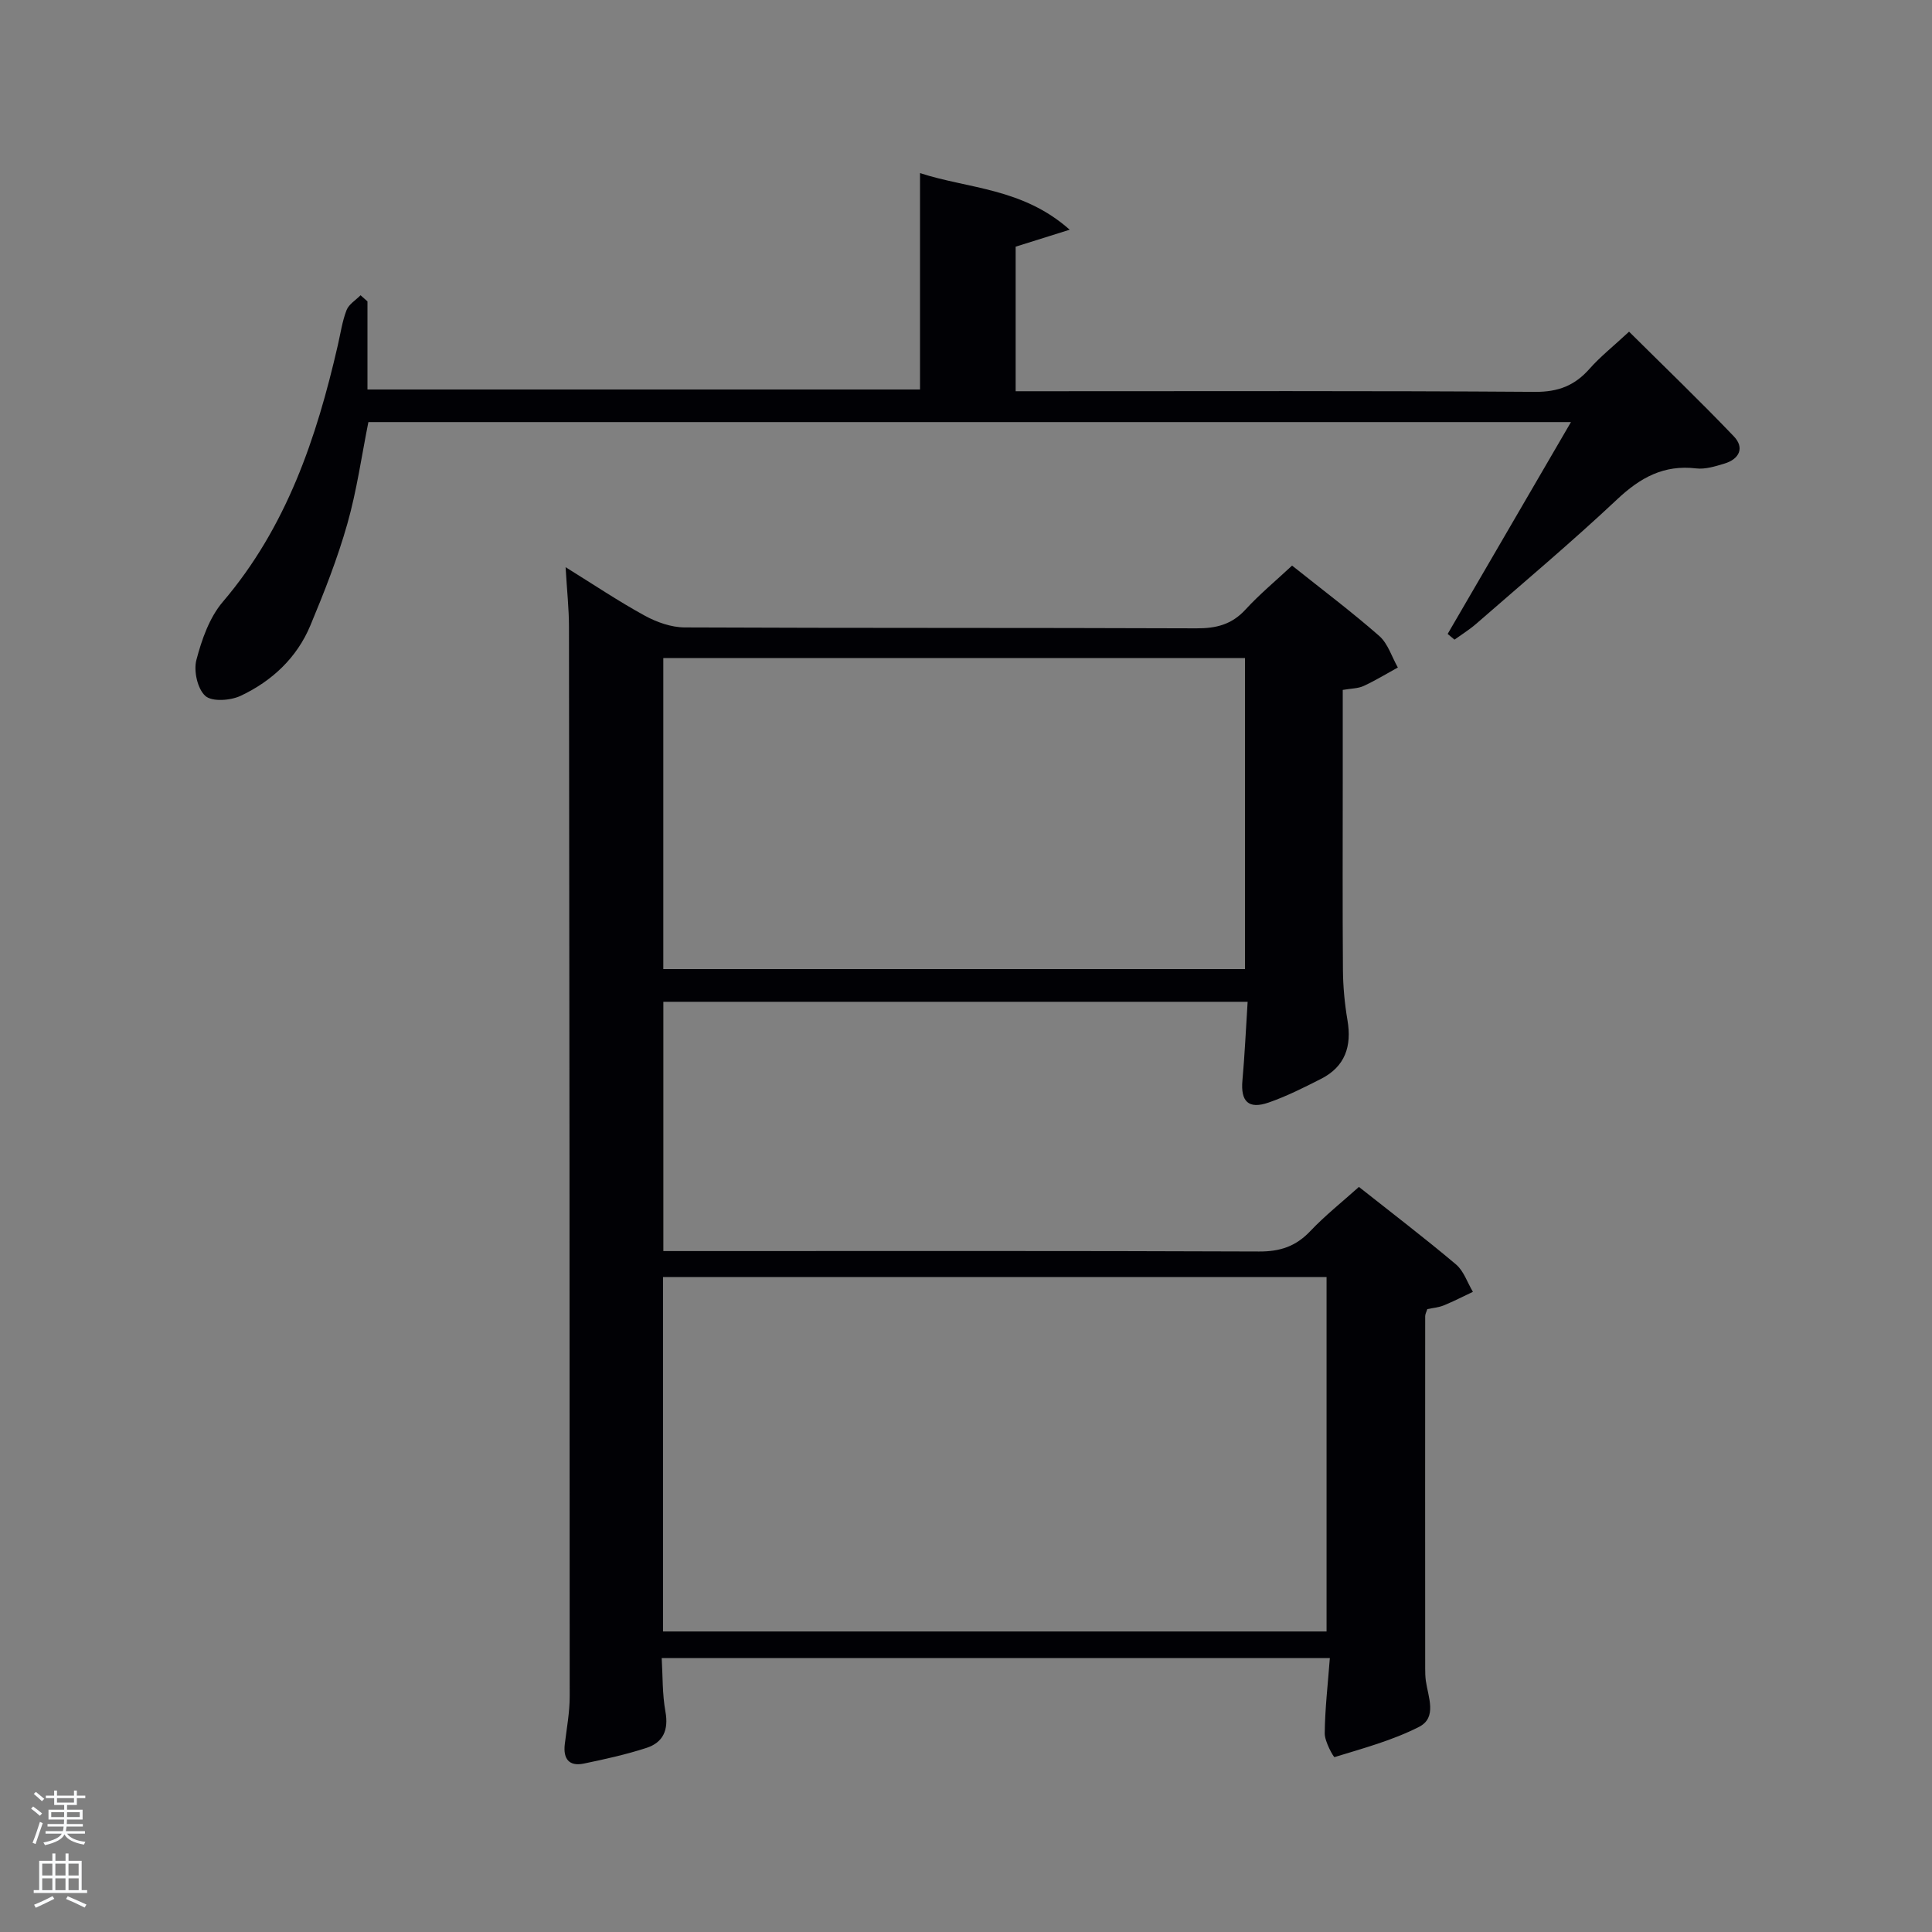 <svg enable-background="new 0 0 400 400" viewBox="0 0 400 400" xmlns="http://www.w3.org/2000/svg"><rect x="0" y="0" width="400" height="400" fill="#808080" stroke="none"/><path d="m6.44 374.46.42-.45c.65.47 1.27.95 1.85 1.44l-.45.49c-.65-.56-1.25-1.06-1.82-1.48m.93 7.33-.63-.26c.55-1.36 1.05-2.8 1.52-4.33.19.1.38.19.59.27-.46 1.29-.95 2.73-1.48 4.32m-.38-10.38.44-.42c.43.34 1.01.82 1.74 1.44l-.49.49c-.53-.51-1.09-1.01-1.69-1.51m2.5.35h1.72v-1.04h.59v1.04h3.52v-1.04h.59v1.04h1.75v.53h-1.75v1.42h-2.03v.97h3.22v2.03h-3.24c0 .35-.01.66-.03.93h3.32v.53h-3.37c-.03.27-.08.58-.15.94h3.96v.53h-3.71c.67.92 1.93 1.48 3.79 1.68-.13.24-.23.44-.29.59-2.13-.38-3.48-1.08-4.04-2.12-.43.97-1.77 1.72-4.03 2.23-.09-.19-.2-.37-.33-.55 2.1-.42 3.37-1.03 3.81-1.83h-3.36v-.53h3.58c.08-.29.13-.61.16-.94h-3.33v-.53h3.39c.02-.27.04-.58.04-.93h-3.23v-2.03h3.25v-.97h-2.07v-1.42h-1.73zm1.12 3.44v1h2.65c.01-.3.02-.44.02-.4v-.25-.35zm1.19-2h3.52v-.91h-3.52zm4.71 2h-2.63v.59c0 .15-.01.28-.01.4h2.64z" fill="#fafbfc"/><path d="m13.56 383.74h.63v1.52h2.72v6.07h1.13v.6h-11.06v-.6h1.13v-6.07h2.73v-1.52h.63v1.52h2.1v-1.52zm-2.69 8.83.38.56c-1.24.63-2.53 1.25-3.85 1.85-.1-.21-.21-.42-.34-.63 1.36-.55 2.63-1.15 3.81-1.78m-2.13-4.27h2.1v-2.45h-2.1zm0 3.04h2.1v-2.46h-2.1zm2.72-3.04h2.1v-2.45h-2.1zm0 3.04h2.1v-2.46h-2.1zm6.07 3.6c-1.41-.71-2.7-1.3-3.86-1.78l.35-.56c1.45.62 2.75 1.19 3.88 1.72zm-1.25-9.09h-2.1v2.45h2.1zm-2.09 5.49h2.1v-2.46h-2.1z" fill="#fafbfc"/><g fill="#010105"><path d="m281.35 245.74c6.87 5.44 13.62 10.58 20.09 16.04 1.62 1.36 2.36 3.76 3.51 5.68-2.01.95-3.99 1.97-6.04 2.81-1.05.43-2.25.52-3.4.77-.18.56-.44 1.02-.44 1.47-.02 24.32-.01 48.65 0 72.97 0 .83.02 1.67.13 2.49.47 3.38 2.41 7.63-1.42 9.57-5.48 2.79-11.56 4.43-17.48 6.25-.19.06-2.04-3.2-2.03-4.9.05-5.09.65-10.18 1.06-15.6-46.29 0-91.87 0-138.33 0 .22 3.67.11 7.44.77 11.08.69 3.8-.46 6.39-3.94 7.52-4.23 1.37-8.6 2.34-12.96 3.24-3.04.63-4.29-.97-3.94-3.98.39-3.3 1.02-6.6 1.02-9.9 0-73.81-.06-147.62-.15-221.42 0-3.8-.42-7.6-.7-12.4 5.79 3.59 10.94 7.05 16.36 10.02 2.48 1.36 5.5 2.44 8.29 2.45 35.32.16 70.64.05 105.96.19 4.1.02 7.32-.79 10.16-3.89 2.9-3.16 6.24-5.93 9.64-9.1 6.19 4.94 12.3 9.53 18.04 14.56 1.81 1.58 2.6 4.33 3.86 6.54-2.36 1.29-4.66 2.71-7.1 3.83-1.15.53-2.55.5-4.31.81v19.01c0 13-.06 25.99.04 38.99.03 3.47.36 6.97.94 10.39.92 5.38-.48 9.6-5.48 12.14-3.54 1.8-7.11 3.6-10.85 4.9-4.17 1.45-5.81-.23-5.42-4.56.48-5.28.71-10.58 1.08-16.3-40.54 0-80.59 0-120.97 0v51.61h5.39c39.32 0 78.64-.07 117.96.09 4.33.02 7.59-1.06 10.56-4.19 3.08-3.25 6.61-6.05 10.1-9.18zm-6.7 92.04c0-24.76 0-49.14 0-73.39-46.06 0-91.76 0-137.38 0v73.39zm-137.32-201.53v64.39h120.43c0-21.62 0-42.88 0-64.39-40.15 0-80.07 0-120.43 0z"/><path d="m76.08 62.4v18.24h114.4c0-14.86 0-29.58 0-44.8 10.03 3.26 21.23 3.05 30.99 11.72-4.36 1.37-7.62 2.39-11.19 3.51v29.93h5.57c34 0 67.99-.11 101.99.13 4.81.03 8.21-1.32 11.27-4.79 2.19-2.48 4.82-4.56 8.17-7.67 7.27 7.22 14.63 14.29 21.68 21.66 2.27 2.37 1.17 4.71-1.93 5.65-1.89.57-3.96 1.22-5.84 1-6.69-.8-11.58 1.89-16.36 6.39-9.46 8.89-19.42 17.25-29.2 25.78-1.39 1.21-2.99 2.2-4.49 3.28-.47-.39-.95-.79-1.42-1.18 8.39-14.42 16.78-28.84 25.53-43.86-83.42 0-166.1 0-248.98 0-1.39 6.92-2.39 14.14-4.36 21.07-2.03 7.16-4.78 14.15-7.65 21.03-2.79 6.7-7.96 11.52-14.43 14.57-2.1.99-5.92 1.27-7.31.03-1.63-1.45-2.46-5.18-1.86-7.45 1.11-4.24 2.71-8.81 5.49-12.06 13.17-15.45 19.38-33.86 23.8-53.14.56-2.43.91-4.93 1.8-7.23.47-1.22 1.9-2.06 2.9-3.08.47.42.95.84 1.43 1.27z"/></g></svg>